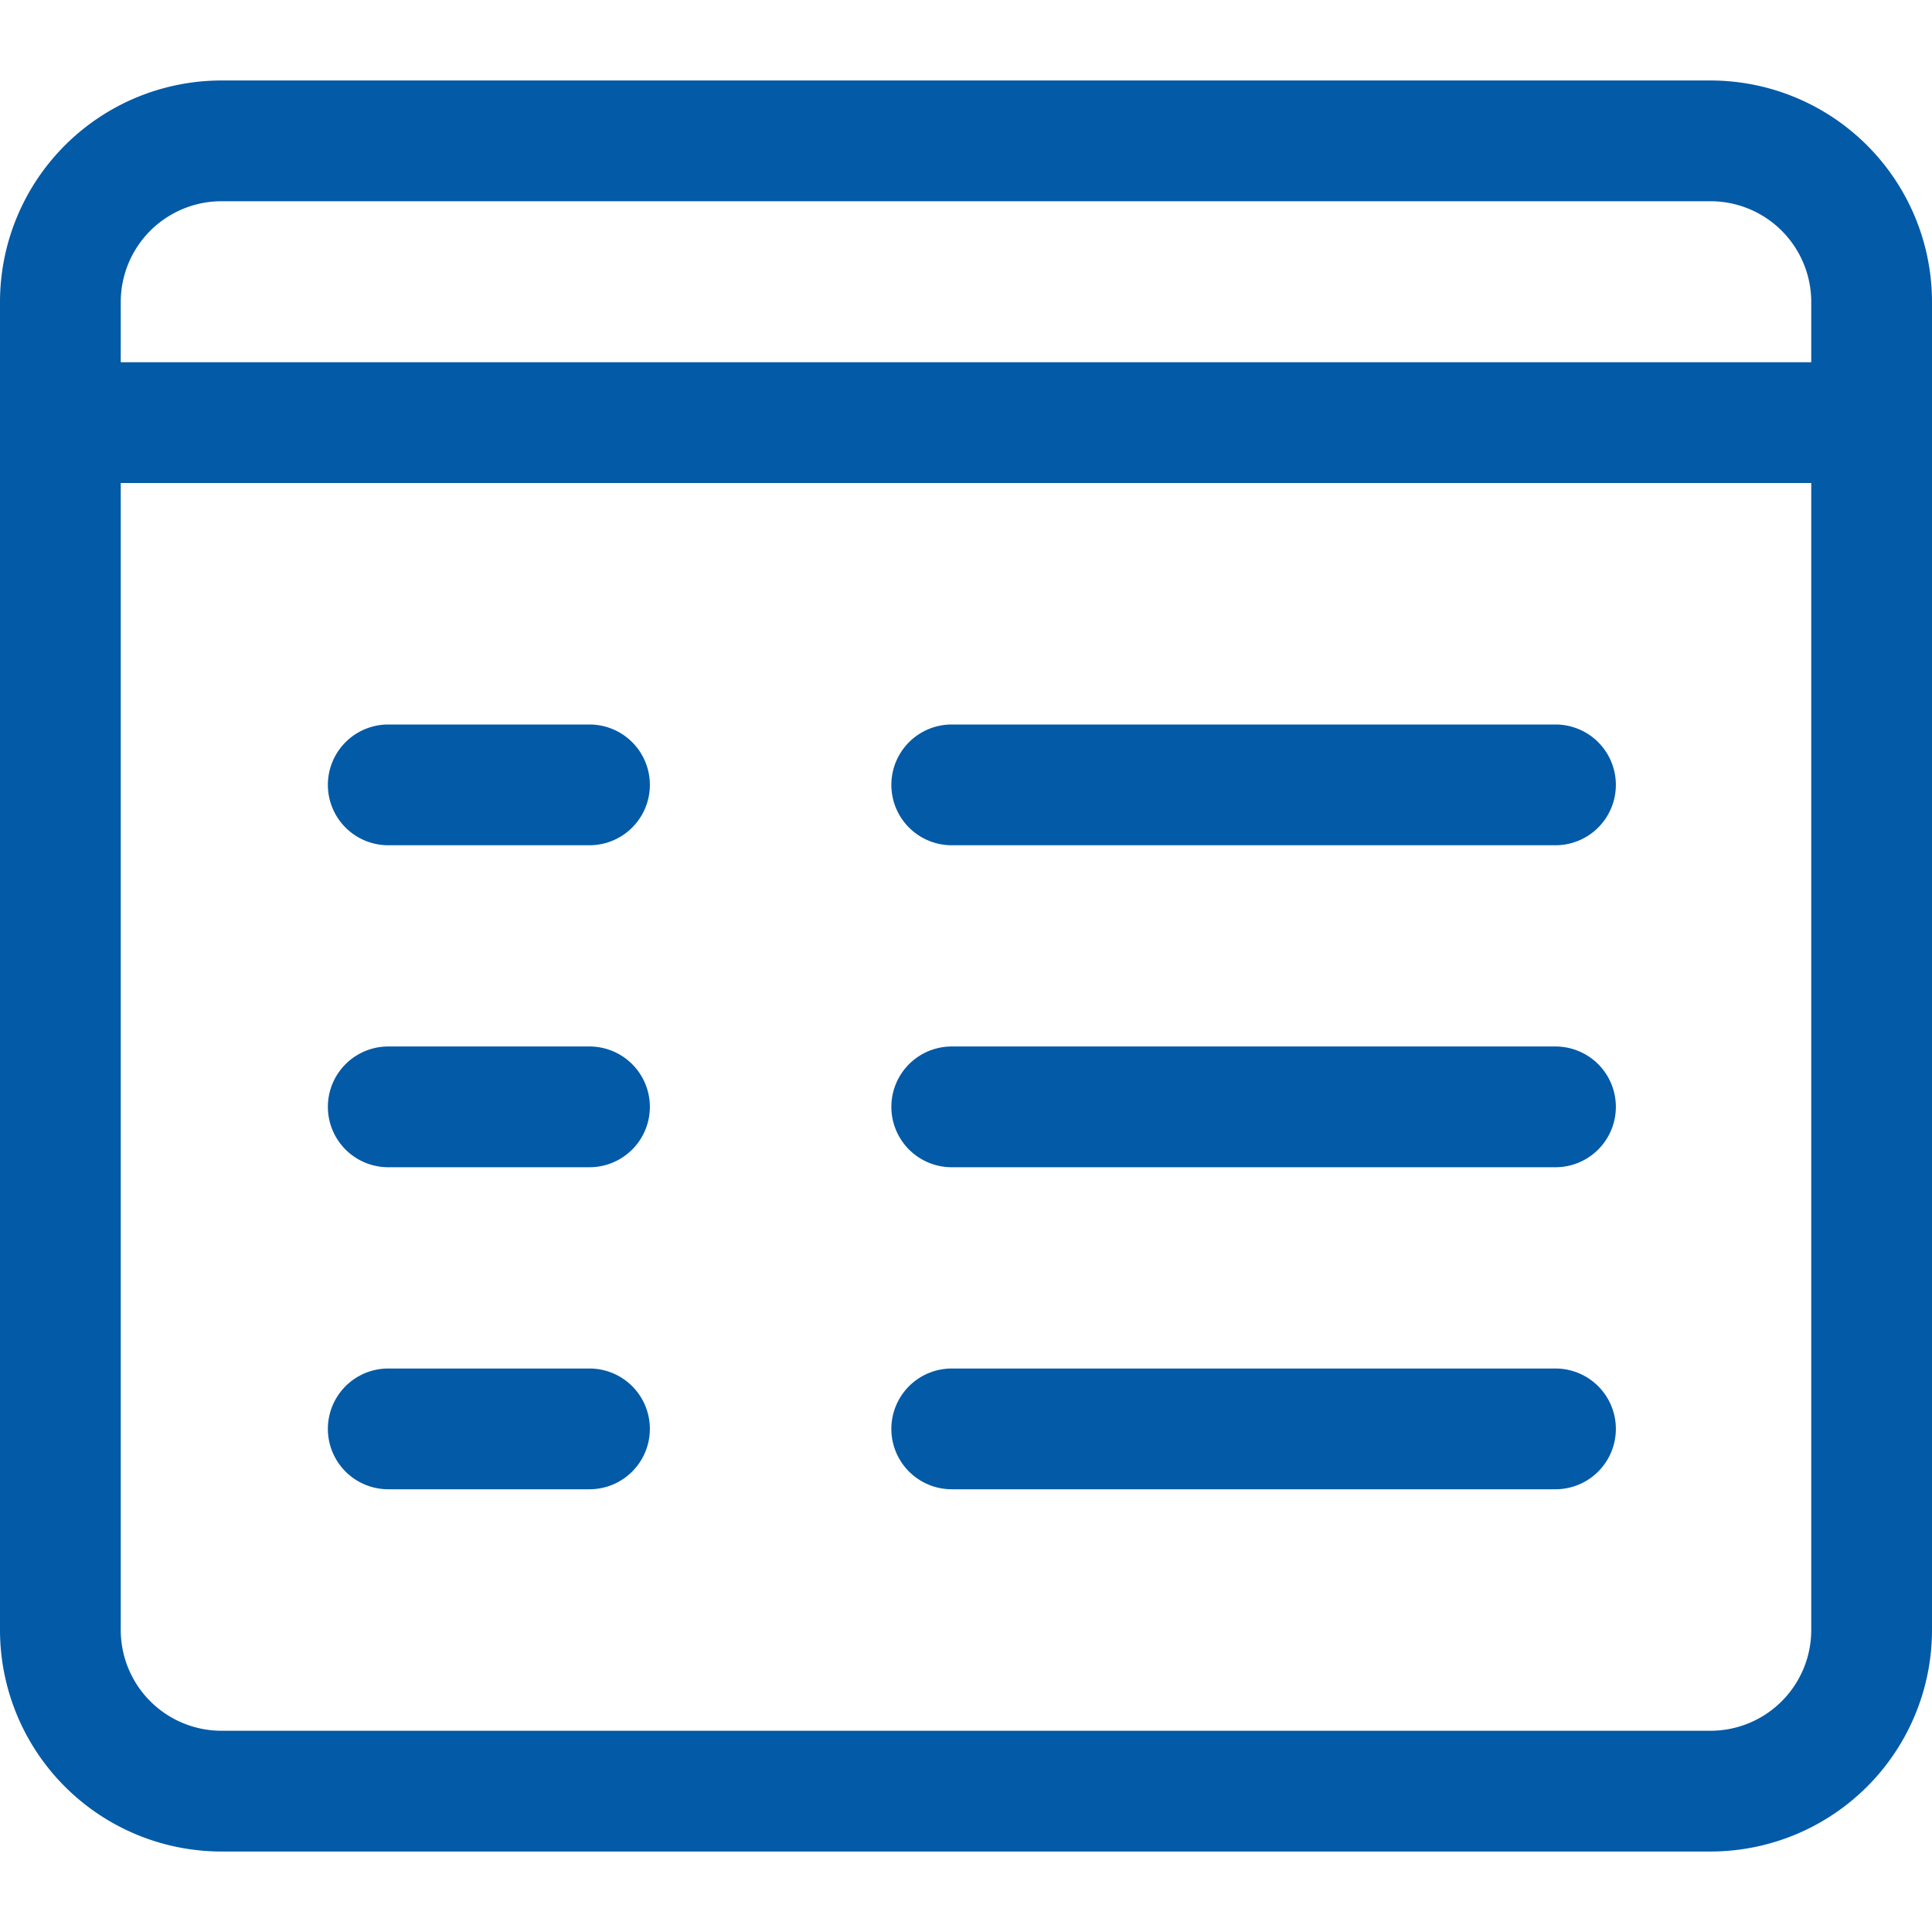 <svg xmlns="http://www.w3.org/2000/svg" viewBox="0 0 512 512"><defs><style>.a{fill:#035aa7;}</style></defs><path class="a" d="M156.22,224H102.89a16,16,0,1,1,0-32h53.33a16,16,0,1,1,0,32Z"/><path class="a" d="M412.22,224h-160a16,16,0,0,1,0-32h160a16,16,0,0,1,0,32Z"/><path class="a" d="M156.22,309.33H102.89a16,16,0,1,1,0-32h53.33a16,16,0,0,1,0,32Z"/><path class="a" d="M412.22,309.33h-160a16,16,0,1,1,0-32h160a16,16,0,0,1,0,32Z"/><path class="a" d="M156.22,394.67H102.89a16,16,0,1,1,0-32h53.33a16,16,0,0,1,0,32Z"/><path class="a" d="M412.22,394.67h-160a16,16,0,1,1,0-32h160a16,16,0,0,1,0,32Z"/><path class="a" d="M453.33,490.67H58.67A58.72,58.72,0,0,1,0,432V80A58.72,58.72,0,0,1,58.67,21.33H453.33A58.72,58.72,0,0,1,512,80V432A58.72,58.72,0,0,1,453.33,490.67ZM58.67,53.33A26.71,26.71,0,0,0,32,80V432a26.71,26.71,0,0,0,26.67,26.67H453.33A26.71,26.71,0,0,0,480,432V80a26.71,26.71,0,0,0-26.67-26.67Z"/><path class="a" d="M496,128H16a16,16,0,0,1,0-32H496a16,16,0,0,1,0,32Z"/></svg>